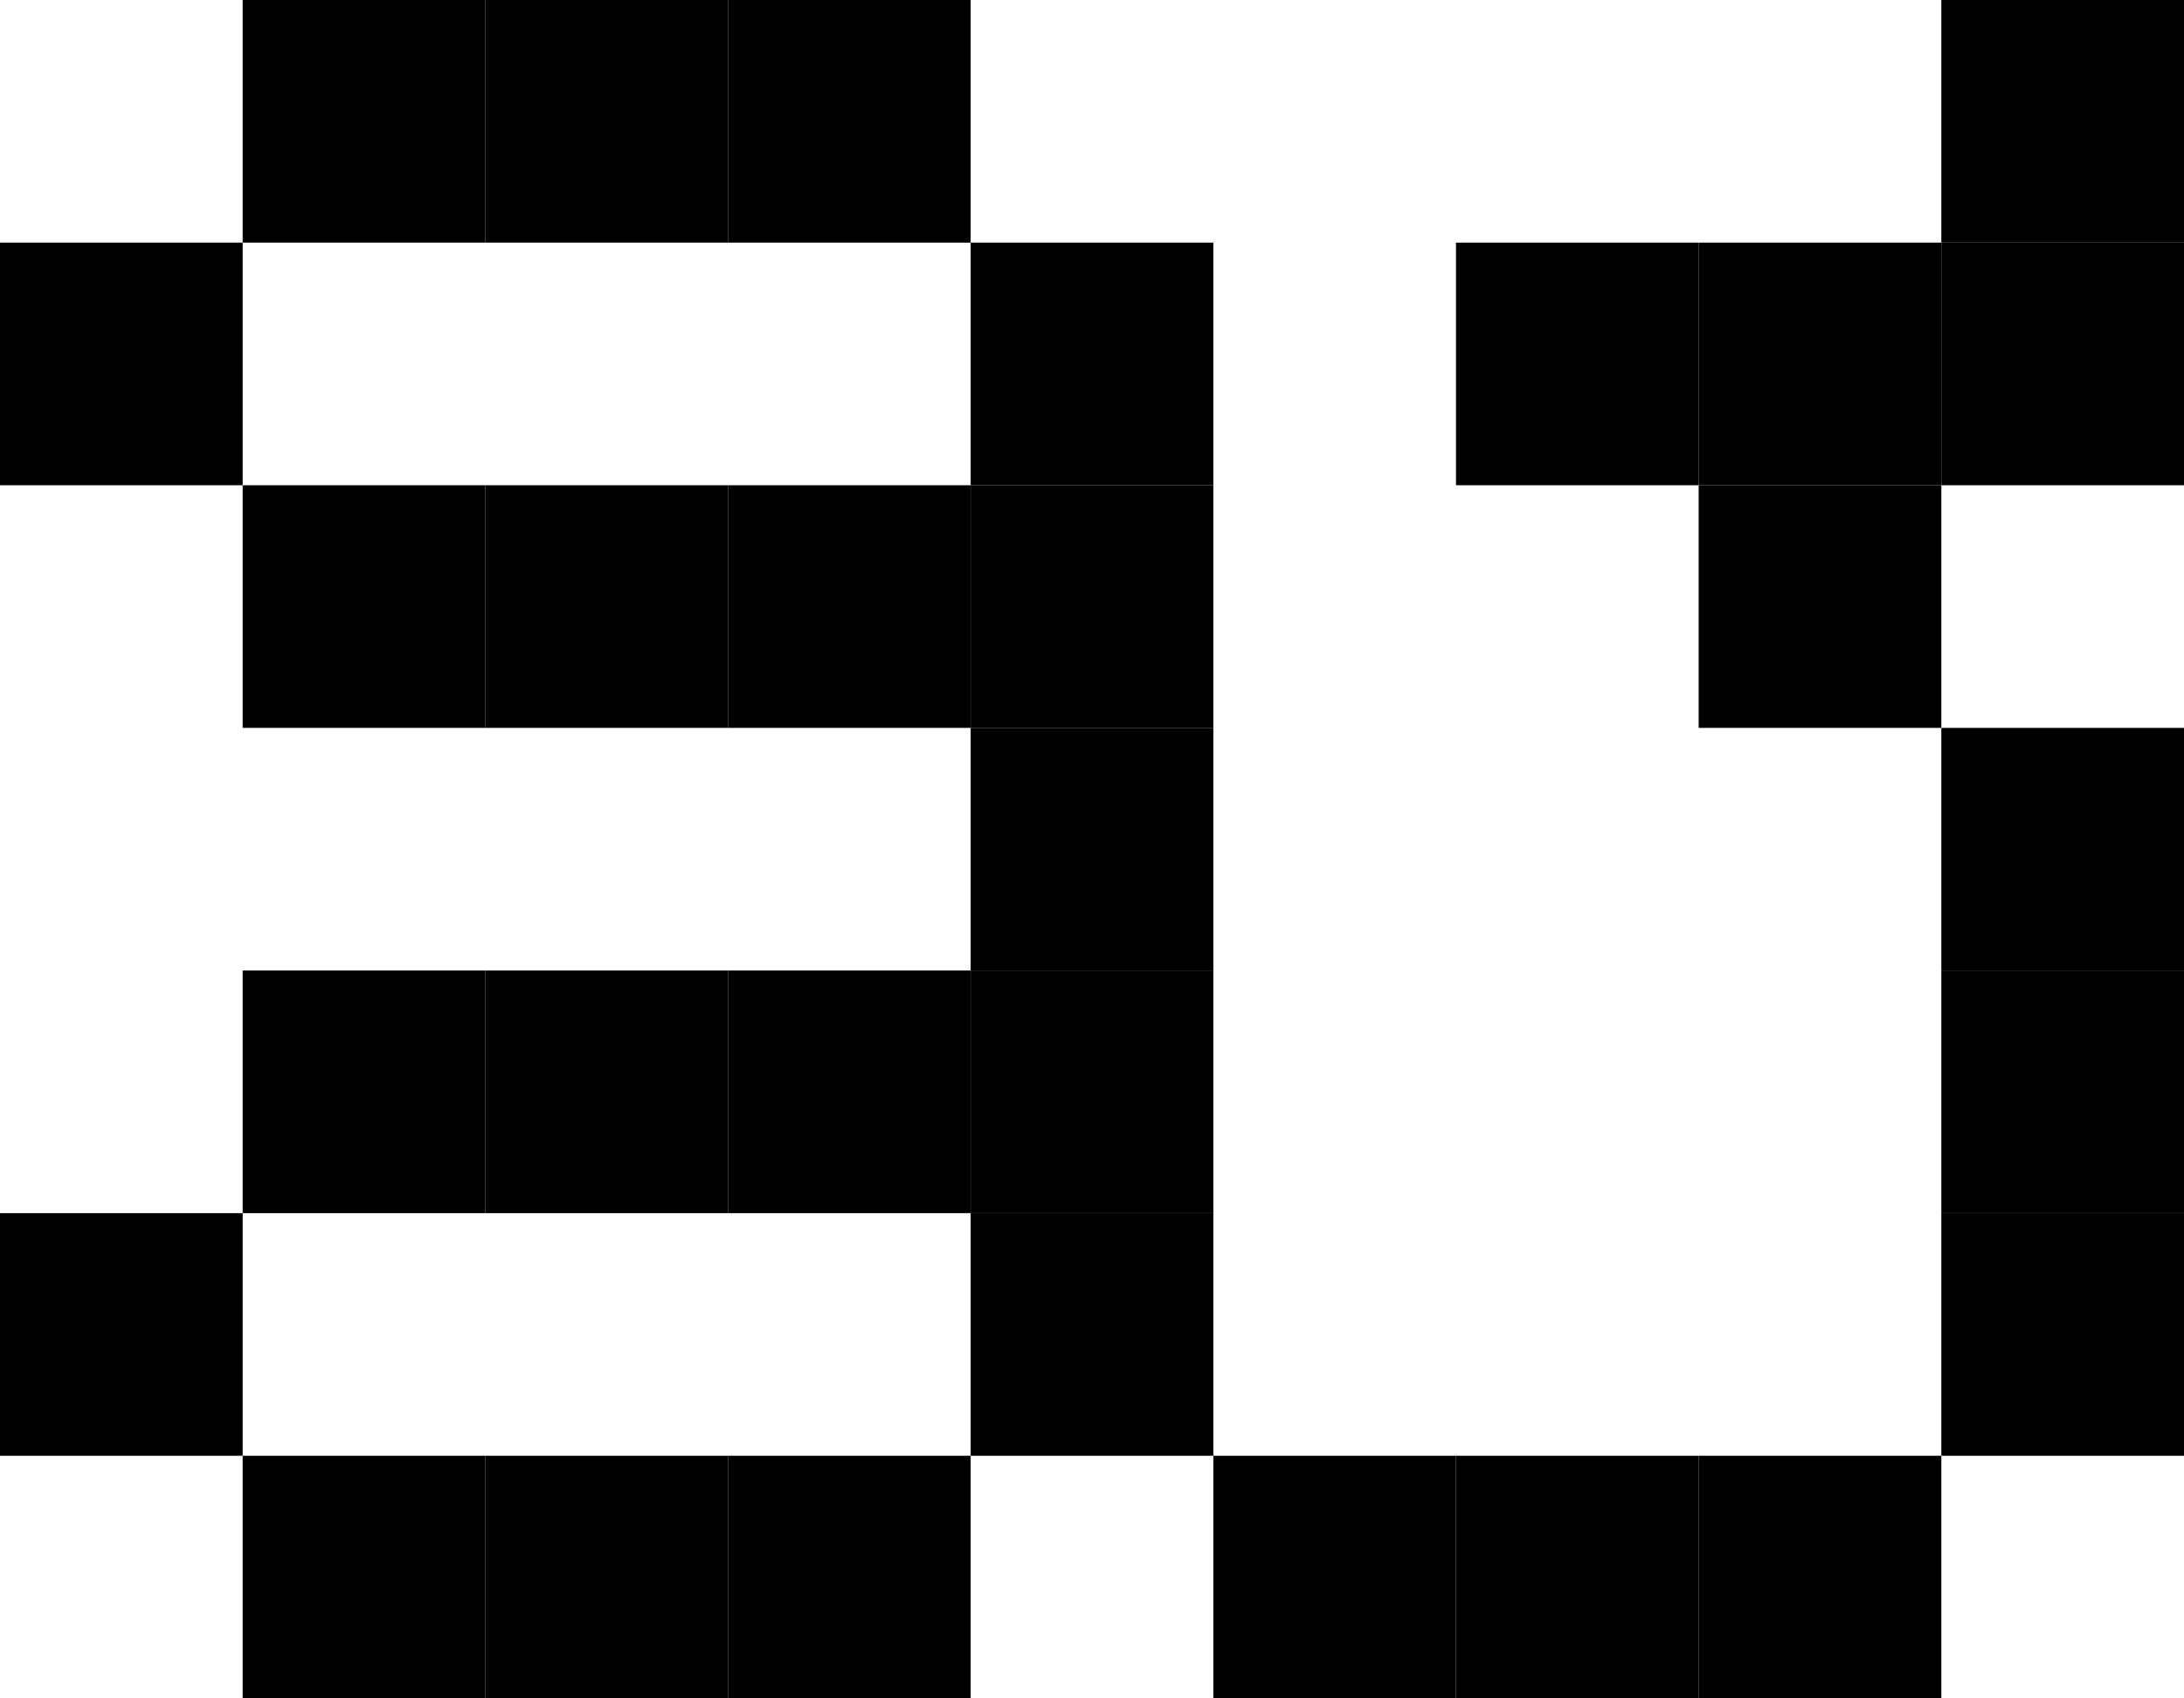 <svg id="ru" xmlns="http://www.w3.org/2000/svg" viewBox="0 0 2700 2100">
  <rect x="900" width="300" height="300"/>
  <rect x="900" y="1200" width="300" height="300"/>
  <rect x="900" y="1800" width="300" height="300"/>
  <rect x="1800" y="300" width="300" height="300"/>
  <rect x="2100" y="300" width="300" height="300"/>
  <rect x="2400" y="300" width="300" height="300"/>
  <rect x="2400" width="300" height="300"/>
  <rect x="1200" y="600" width="300" height="300"/>
  <rect x="1200" y="300" width="300" height="300"/>
  <rect x="2100" y="600" width="300" height="300"/>
  <rect x="1200" y="900" width="300" height="300"/>
  <rect x="2400" y="900" width="300" height="300"/>
  <rect x="1200" y="1200" width="300" height="300"/>
  <rect x="2400" y="1200" width="300" height="300"/>
  <rect x="1200" y="1500" width="300" height="300"/>
  <rect x="2400" y="1500" width="300" height="300"/>
  <rect x="1500" y="1800" width="300" height="300"/>
  <rect x="1800" y="1800" width="300" height="300"/>
  <rect x="2100" y="1800" width="300" height="300"/>
  <rect x="600" width="300" height="300"/>
  <rect x="600" y="1200" width="300" height="300"/>
  <rect x="600" y="1800" width="300" height="300"/>
  <rect x="300" width="300" height="300"/>
  <rect x="300" y="1200" width="300" height="300"/>
  <rect x="300" y="1800" width="300" height="300"/>
  <rect y="1500" width="300" height="300"/>
  <rect x="900" y="600" width="300" height="300"/>
  <rect x="600" y="600" width="300" height="300"/>
  <rect x="300" y="600" width="300" height="300"/>
  <rect y="300" width="300" height="300"/>
</svg>
